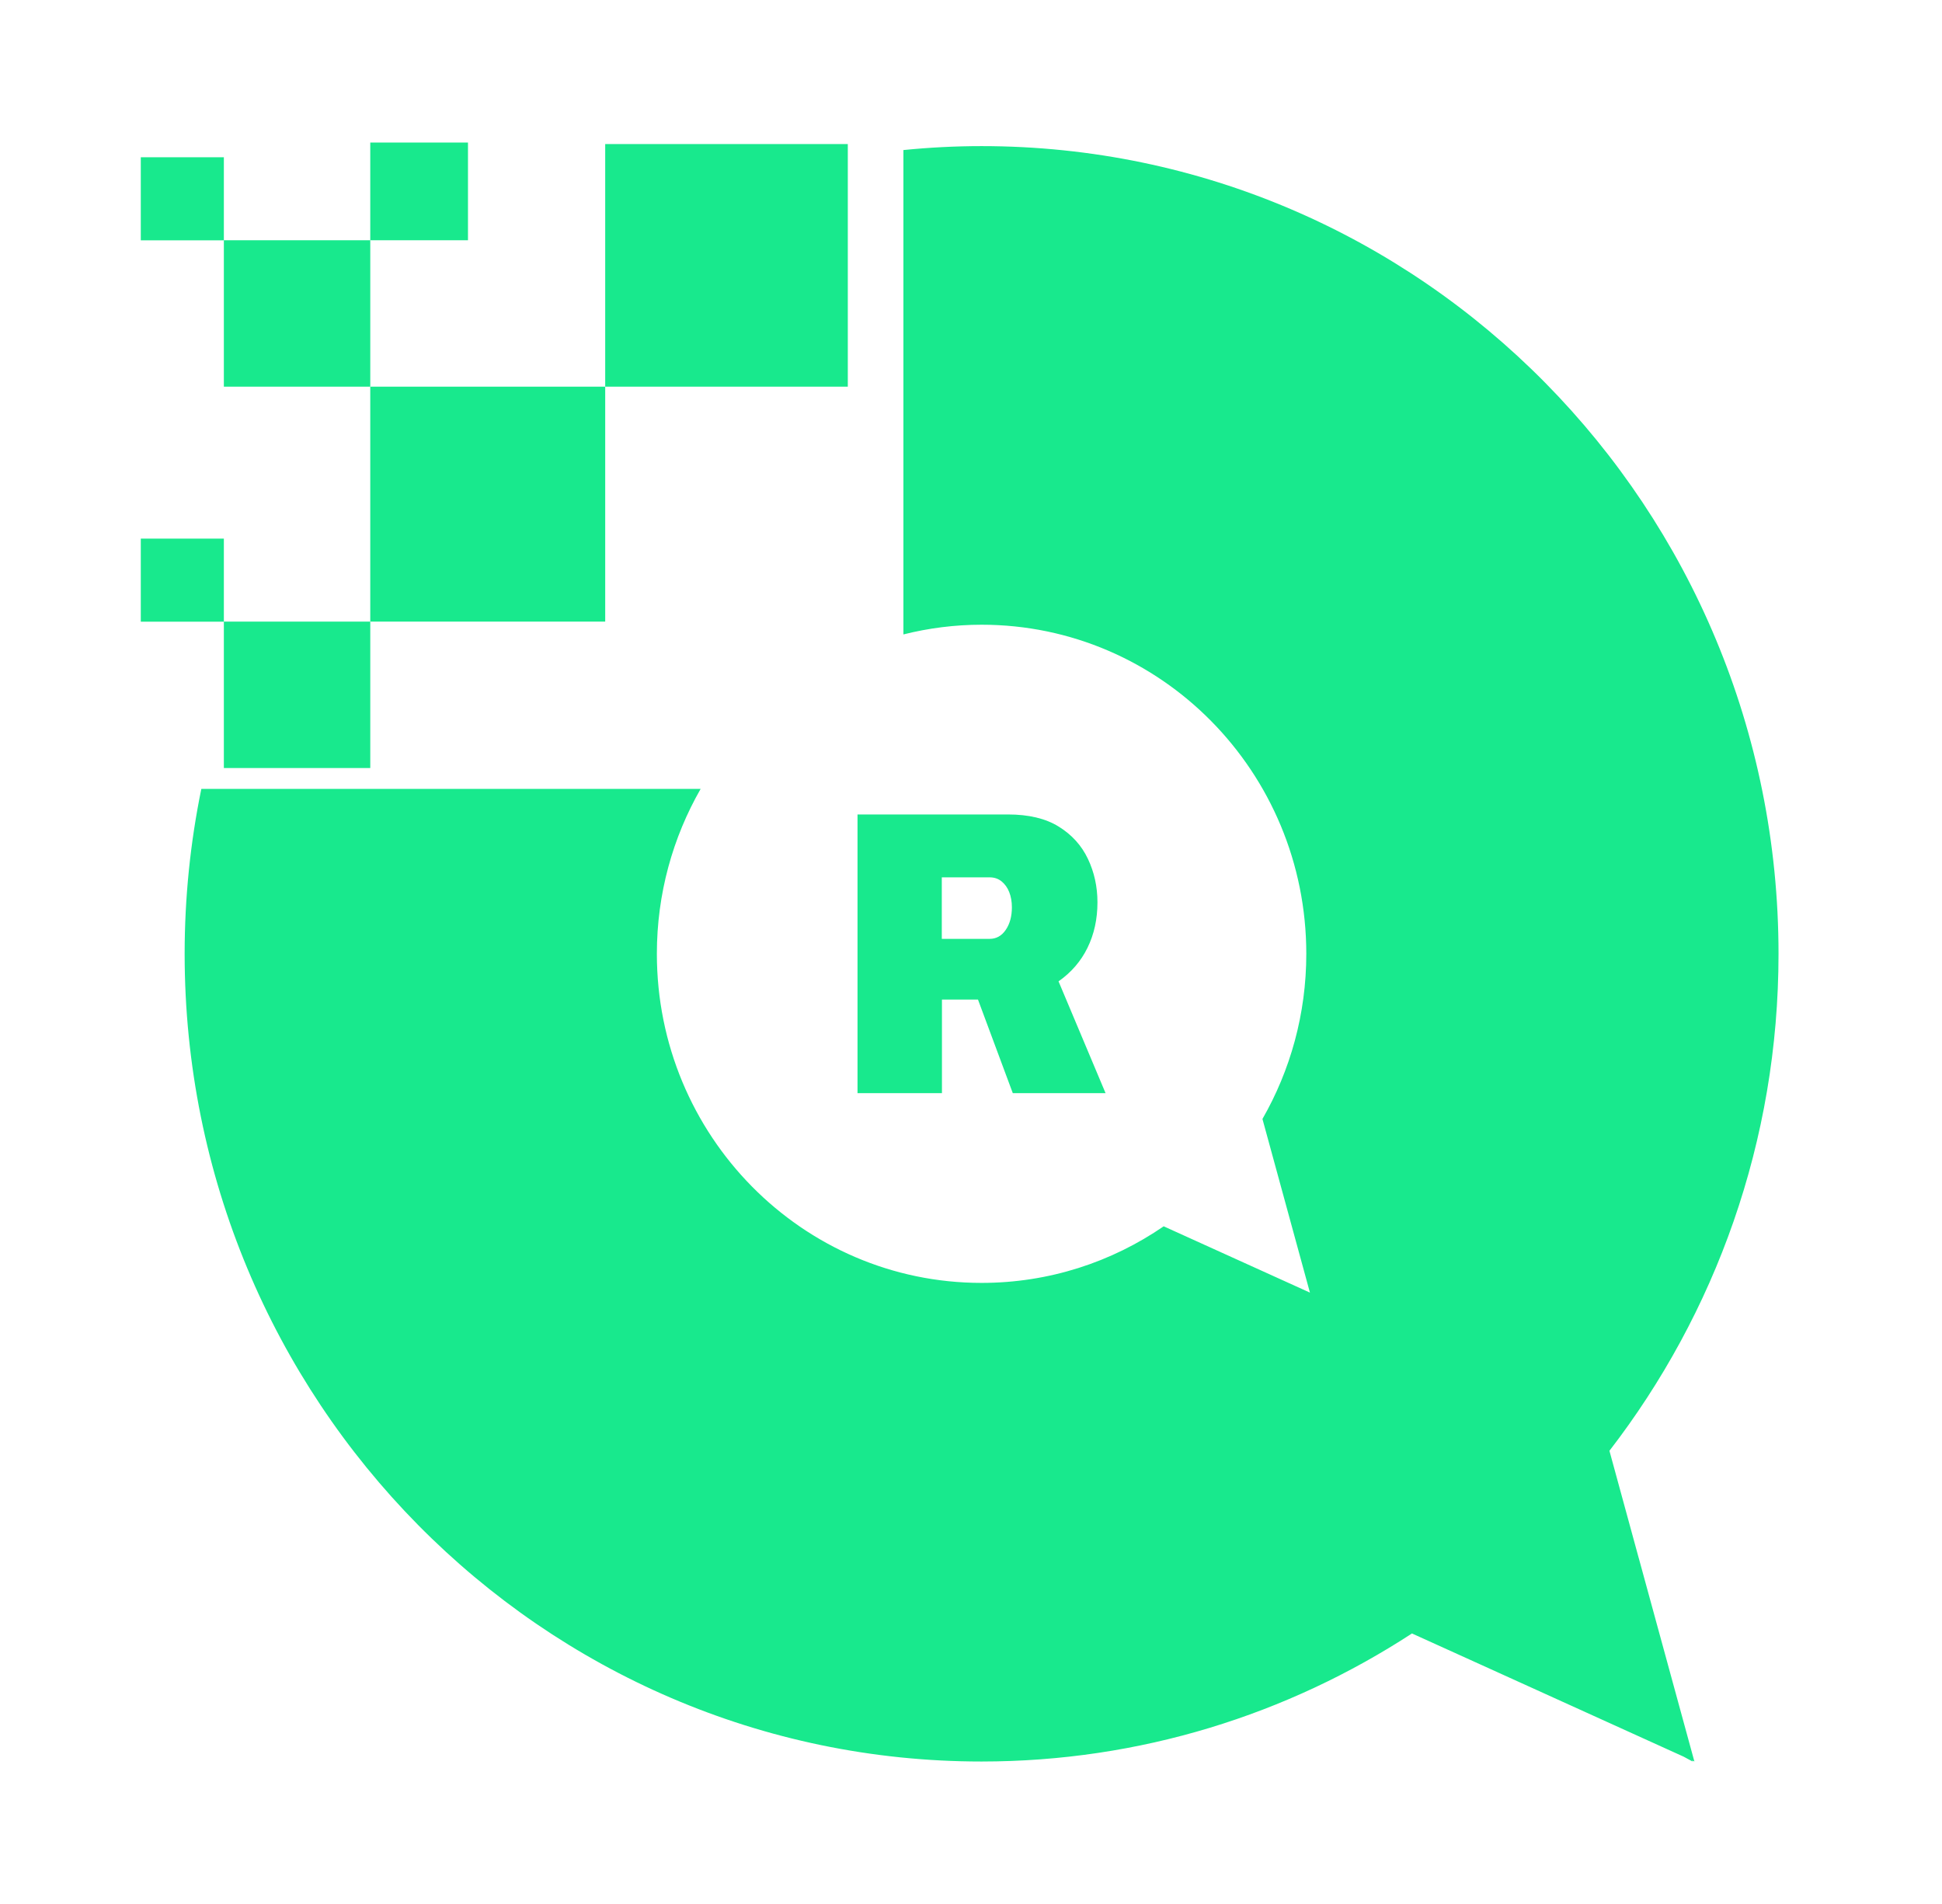 <?xml version="1.0" encoding="UTF-8"?>
<svg id="Layer_1" data-name="Layer 1" xmlns="http://www.w3.org/2000/svg" viewBox="0 0 256 251">
  <defs>
    <style>
      .cls-1 {
        fill: #18e98d;
      }
    </style>
  </defs>
  <g>
    <rect class="cls-1" x="79.78" y="18.99" width="31.98" height="31.98"/>
    <rect class="cls-1" x="48.81" y="50.97" width="30.97" height="30.97"/>
    <rect class="cls-1" x="29.51" y="31.67" width="19.3" height="19.3"/>
    <rect class="cls-1" x="29.51" y="81.94" width="19.3" height="19.3"/>
    <rect class="cls-1" x="48.81" y="18.79" width="12.88" height="12.88"/>
    <rect class="cls-1" x="18.56" y="20.73" width="10.95" height="10.95"/>
    <rect class="cls-1" x="18.56" y="71" width="10.95" height="10.95"/>
    <path class="cls-1" d="M216.02,205.37l-3.86-14.13c13.94-18.07,22.29-40.79,22.29-65.51,0-58.8-47.03-106.47-105.05-106.47-3.48,0-6.92,.18-10.31,.52v63.85c3.3-.83,6.75-1.28,10.31-1.28,23.64,0,42.8,19.42,42.8,43.38,0,7.94-2.11,15.37-5.78,21.77l6.26,22.89-19.28-8.74c-6.85,4.71-15.11,7.46-24.01,7.46-23.64,0-42.8-19.42-42.8-43.38,0-7.93,2.11-15.35,5.77-21.74H26.54c-1.44,7.02-2.2,14.29-2.2,21.74,0,58.8,47.03,106.47,105.05,106.47,20.91,0,40.37-6.21,56.74-16.88l11.89,5.39,23.92,10.85,1.18,.64-.04-.13,.28,.13-7.34-26.84Z"/>
  </g>
  <path class="cls-1" d="M113.04,144.11v-36.75h19.82c2.74,0,4.98,.53,6.7,1.6,1.73,1.07,3.01,2.48,3.85,4.25,.84,1.76,1.26,3.68,1.26,5.74,0,2.21-.44,4.2-1.31,5.98-.87,1.78-2.15,3.26-3.82,4.43l6.2,14.74h-12.23l-4.59-12.34h-4.75v12.34h-11.11Zm11.11-20.35h6.3c.89,0,1.6-.4,2.14-1.2s.8-1.79,.8-2.96c0-.75-.12-1.42-.35-2-.23-.59-.57-1.06-1.01-1.42-.45-.36-.97-.53-1.58-.53h-6.3v8.12Z"/>
</svg>